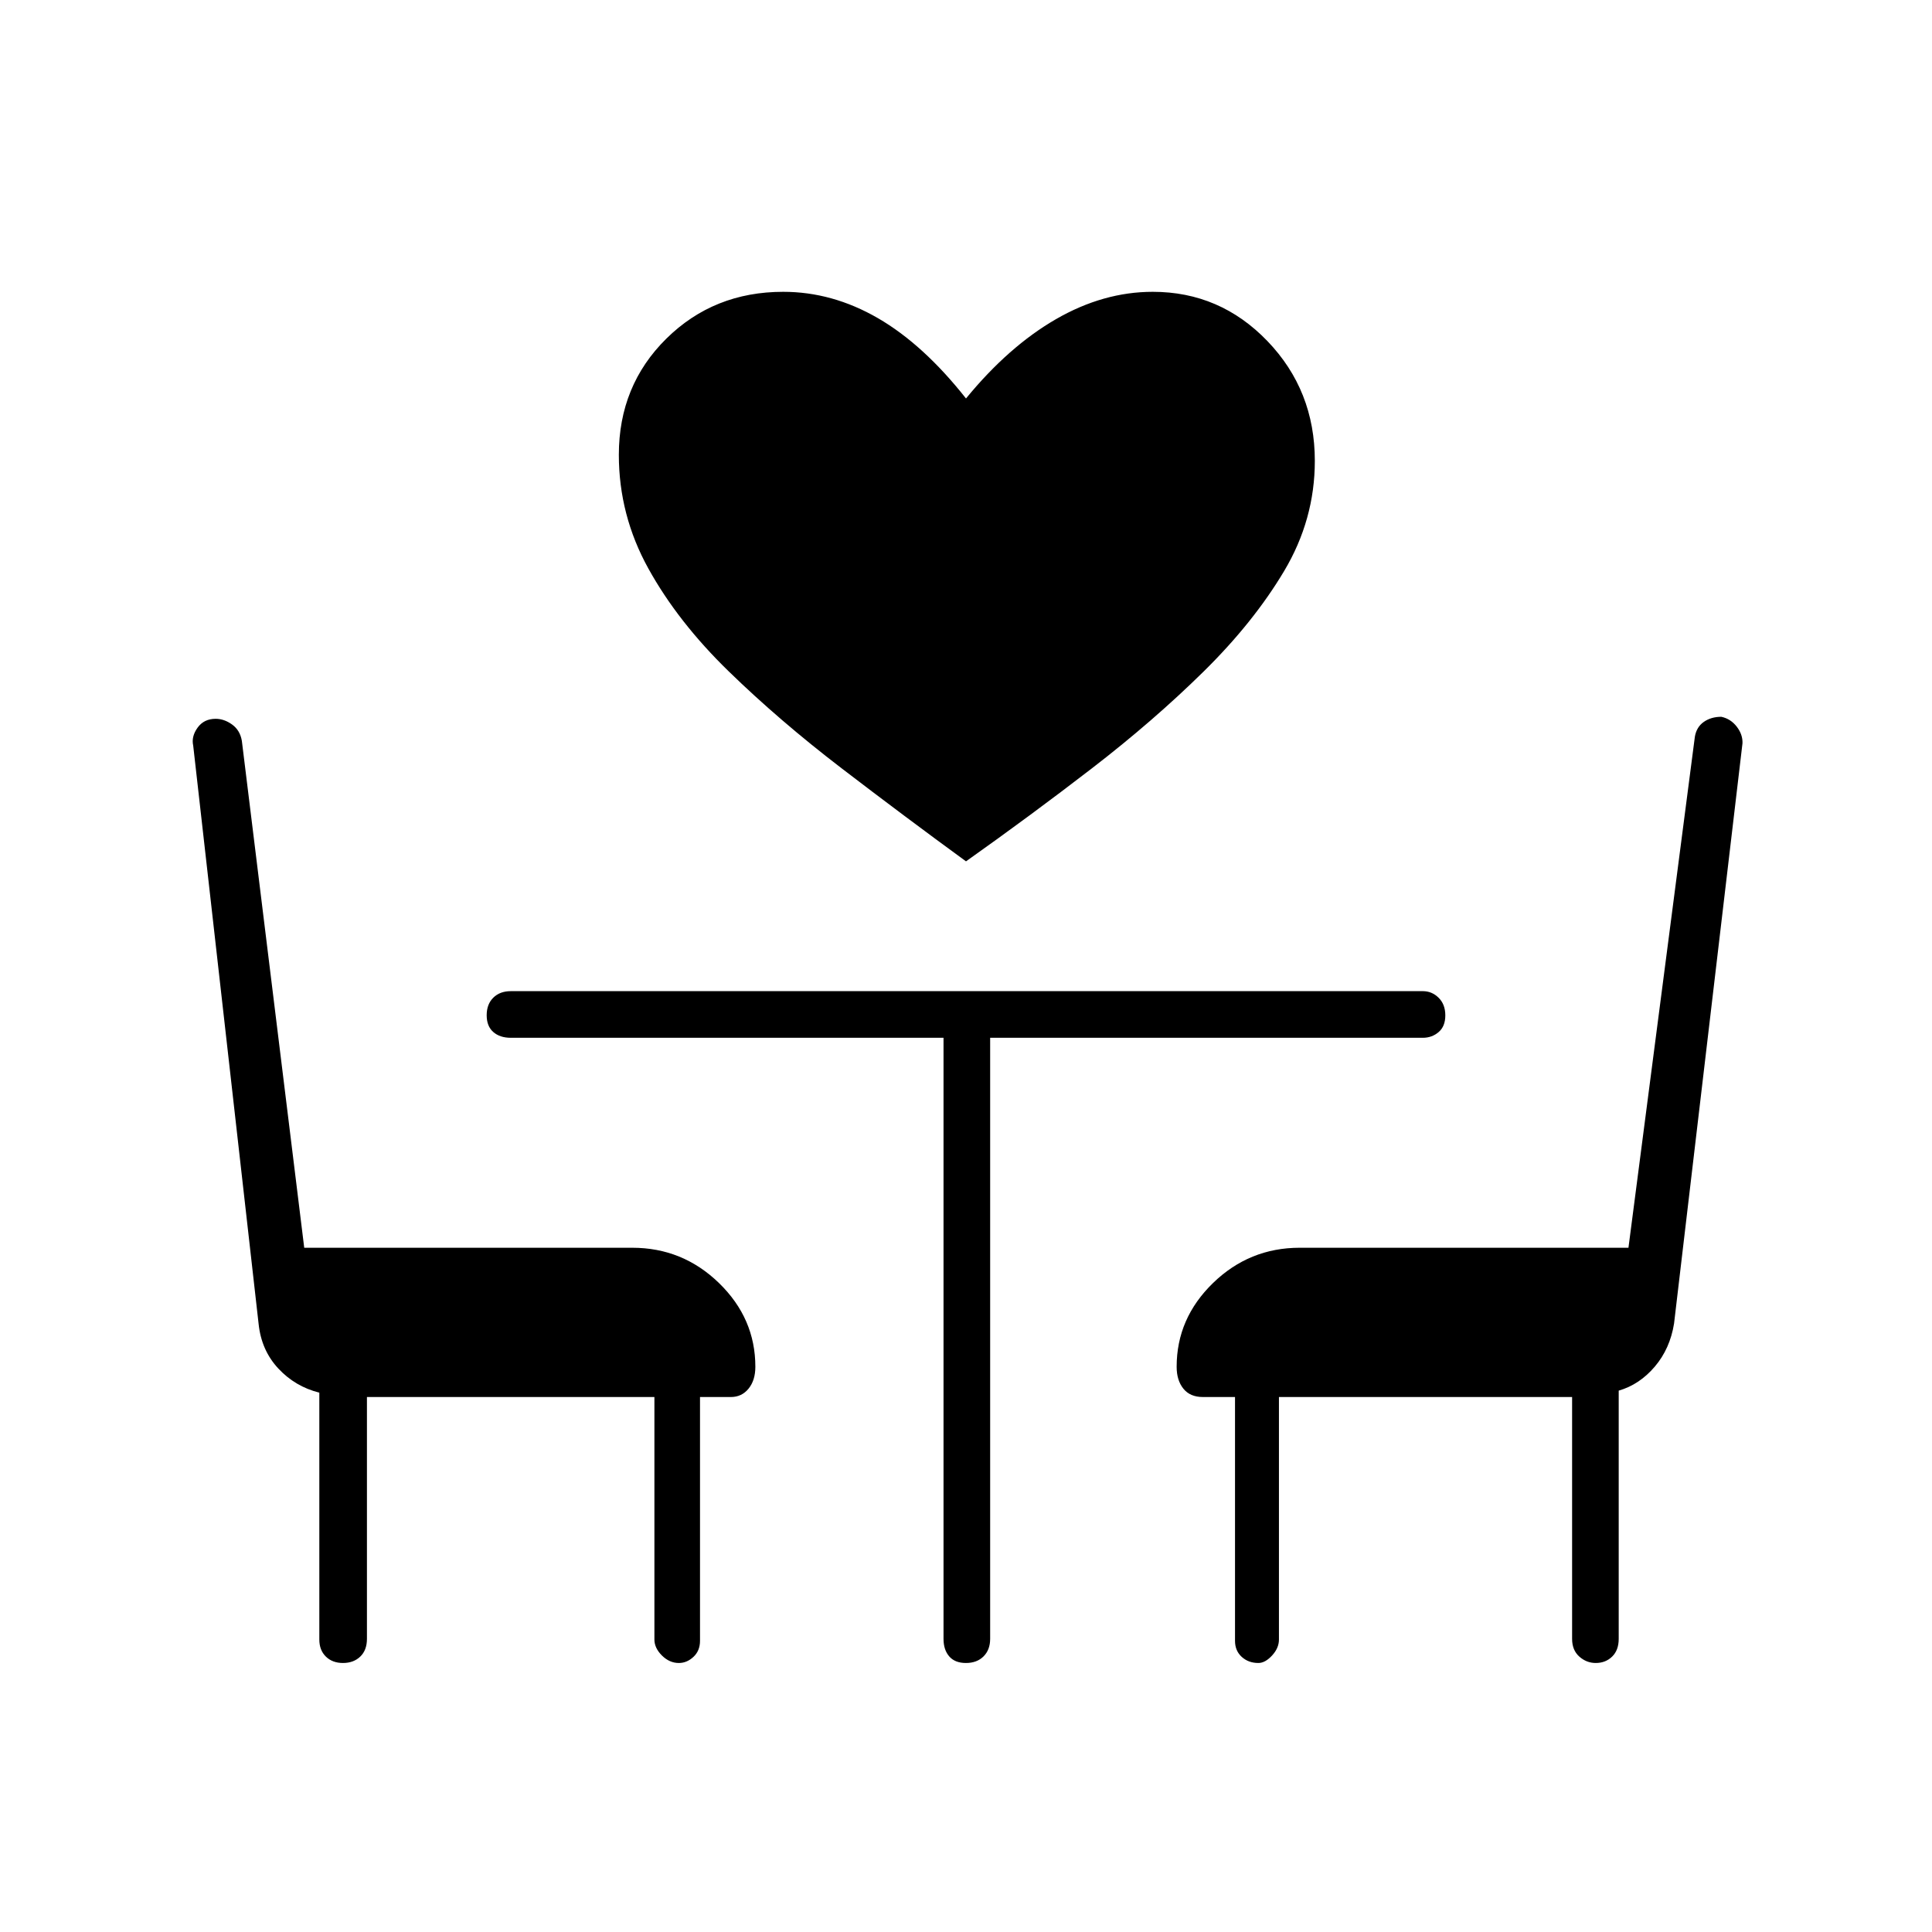 <svg xmlns="http://www.w3.org/2000/svg" height="40" viewBox="0 -960 960 960" width="40"><path d="M480-532q-30.83-22.5-61.83-46.25T362-626.5q-25.17-24.5-39.83-51Q307.5-704 307.5-734q0-34.42 23.58-57.71Q354.67-815 389.17-815q24.44 0 47.05 13.08Q458.83-788.83 480-762q21.17-25.83 44.72-39.42Q548.28-815 572.8-815q33.44 0 56.99 24.5 23.54 24.5 23.54 59.5 0 29.17-15.25 54.75t-40.16 50.08q-24.92 24.5-55.42 48T480-532ZM182.33-265.83v120.16q0 5.64-3.32 8.82-3.32 3.18-8.58 3.18t-8.51-3.18q-3.25-3.18-3.25-8.48V-268q-12-3-20.4-12.02-8.4-9.02-9.77-22.15L96-589.52q-1-4.49 2.17-8.9 3.16-4.41 9-4.41 4.21 0 8.15 2.83 3.94 2.83 4.85 8.08l31 251.92h163q25.05 0 43.11 17.55 18.05 17.55 18.05 41.59 0 6.74-3.38 10.88-3.38 4.15-8.78 4.15h-15.34v121.16q0 4.92-3.26 7.96t-7.25 3.04q-4.65 0-8.4-3.71-3.75-3.72-3.75-7.95v-120.5H182.33Zm610.58 132.16q-4.58 0-8.16-3.18t-3.58-8.82v-120.16H635.5v120.5q0 4.23-3.42 7.95-3.43 3.71-6.8 3.71-4.95 0-8.28-3.04-3.33-3.04-3.33-7.96v-121.16h-16q-6.32 0-9.66-4.15-3.34-4.14-3.34-10.88 0-24.04 18.05-41.59Q620.78-340 645.83-340h163.34l33-253.92q.82-4.83 4.44-7.37 3.62-2.54 8.71-2.54 4.65 1 7.67 4.91 3.01 3.92 2.84 8.25l-34 288.33q-2 12.51-9.58 21.42-7.58 8.92-17.92 11.92v123.33q0 5.64-3.26 8.82-3.26 3.18-8.16 3.18ZM468.83-444.33h-215q-5.45 0-8.72-2.87-3.28-2.87-3.28-8.34 0-5.46 3.28-8.71 3.27-3.25 8.72-3.25H707q4.54 0 7.85 3.29 3.32 3.28 3.32 8.75 0 5.46-3.32 8.29-3.31 2.84-7.85 2.84H492v298.66q0 5.45-3.29 8.73-3.28 3.27-8.75 3.27-5.46 0-8.29-3.27-2.84-3.28-2.84-8.73v-298.66Z"/></svg>